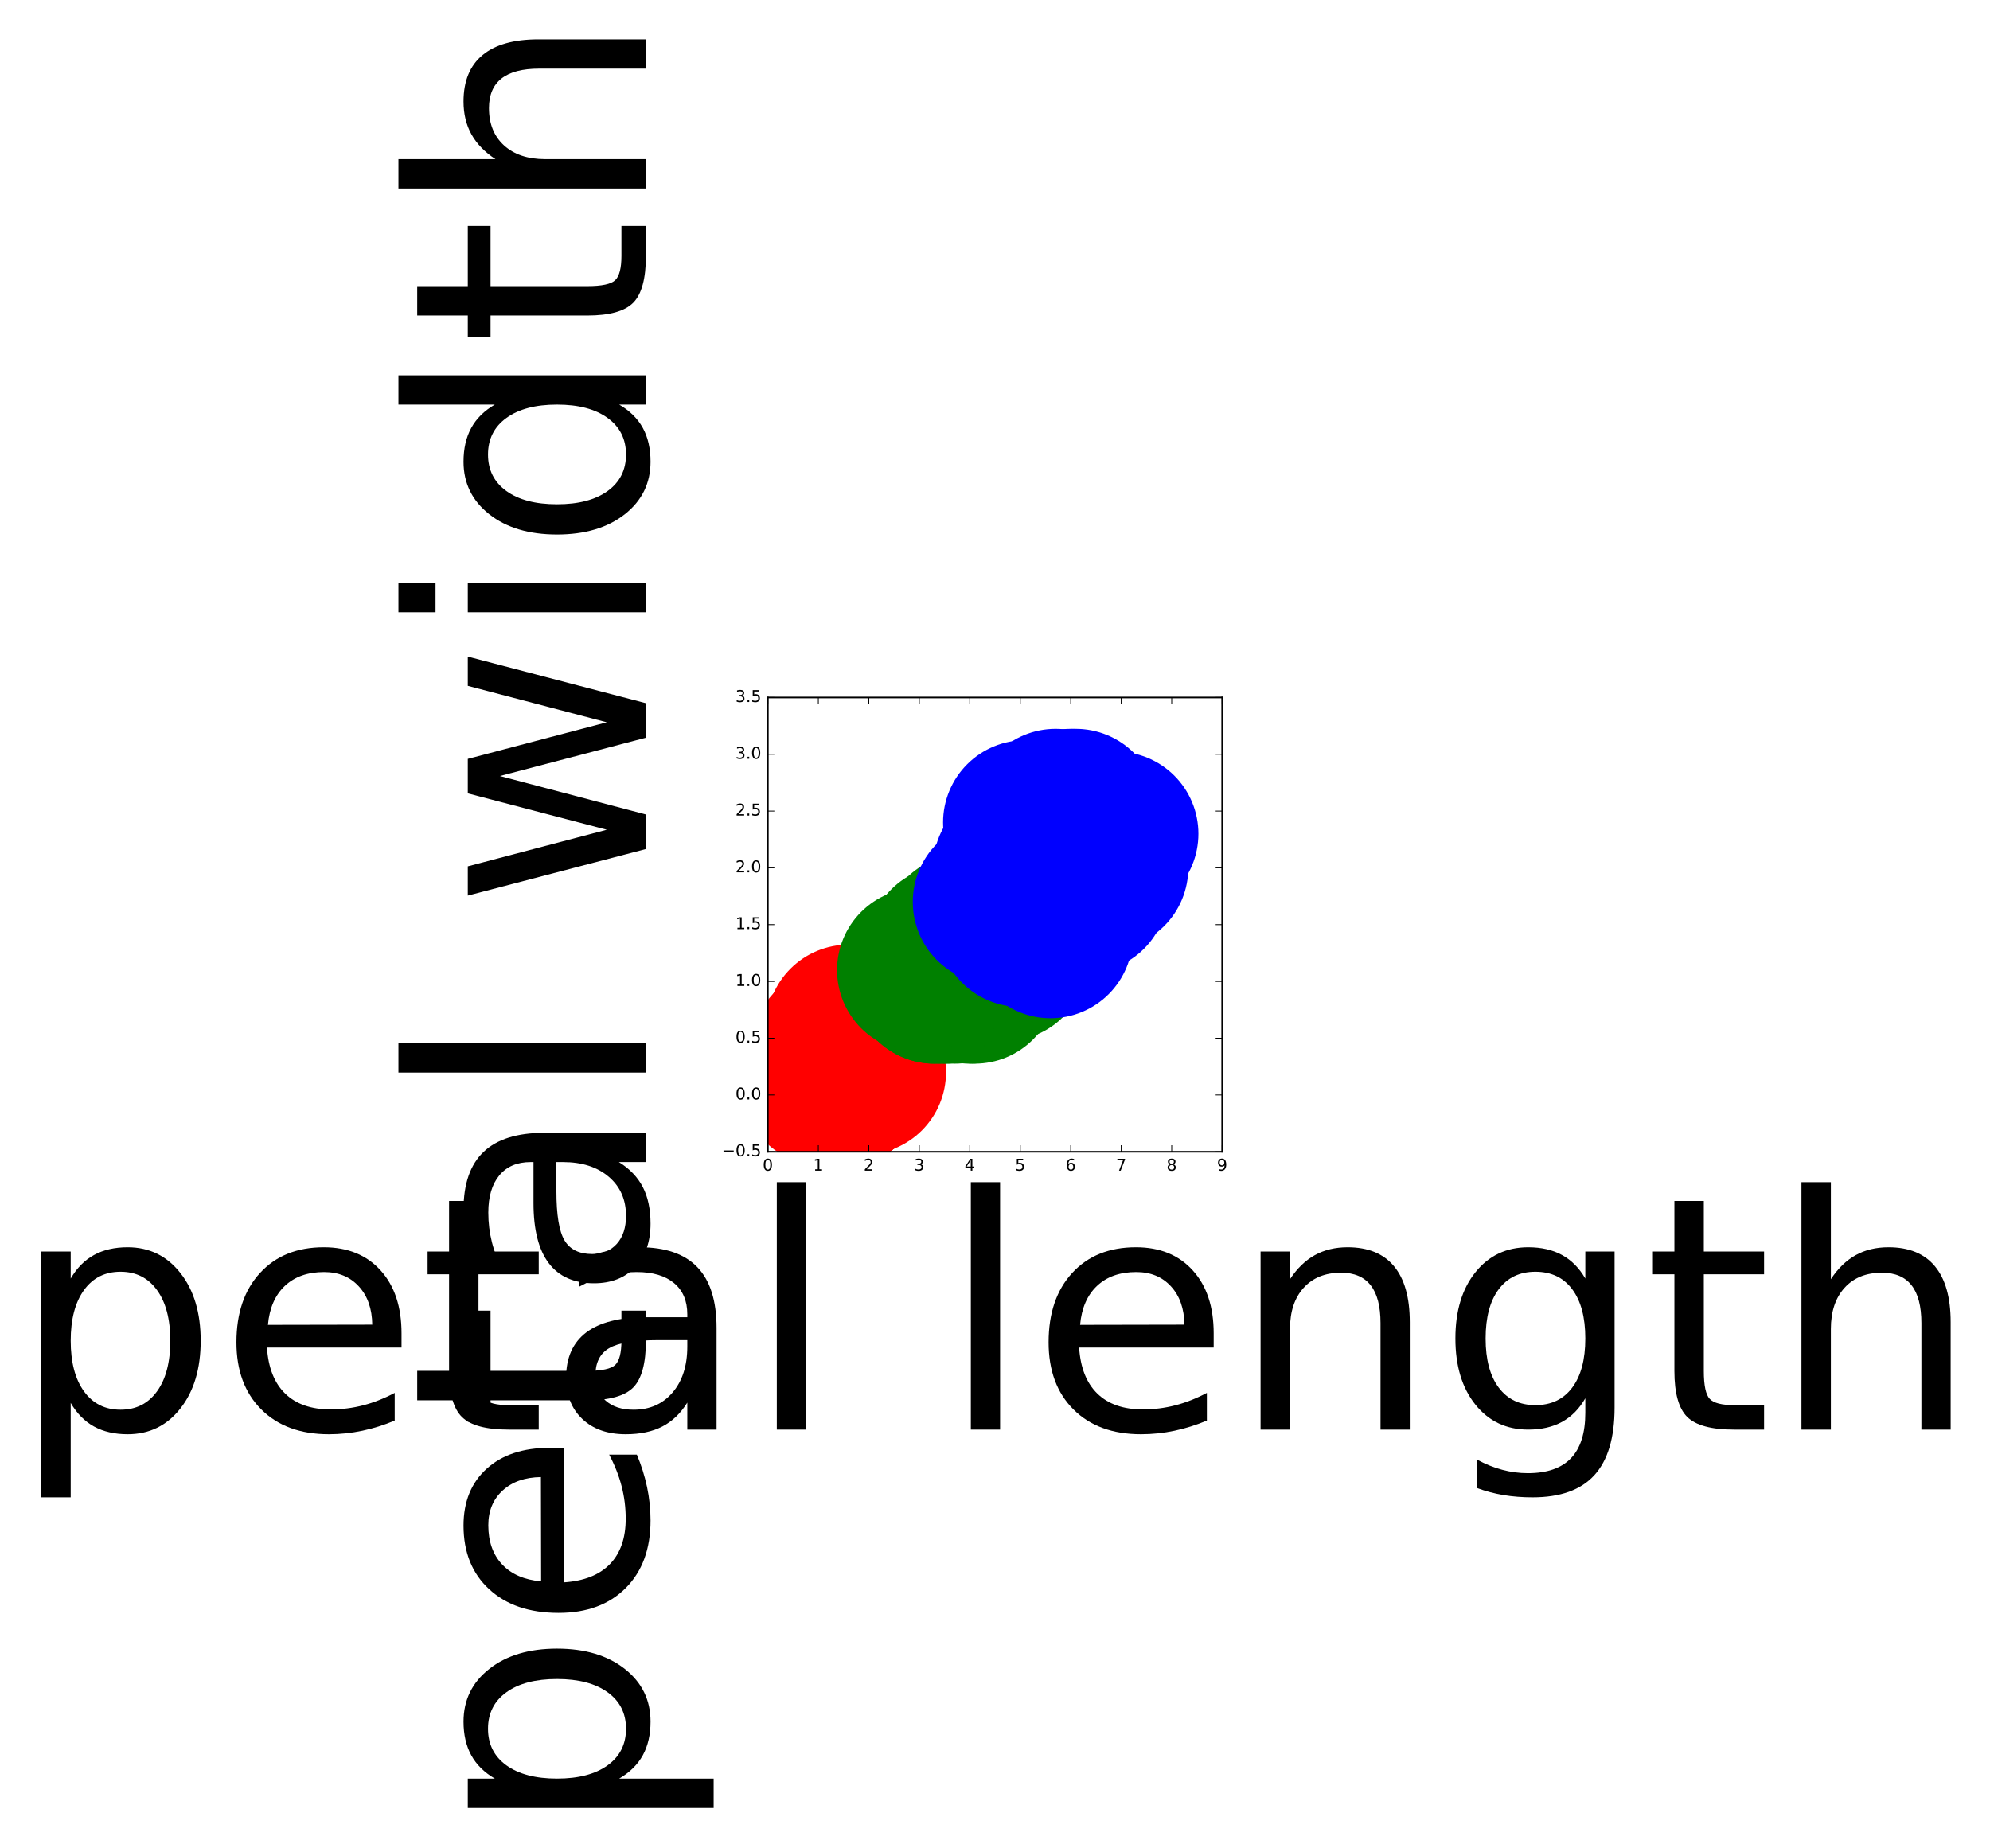 <?xml version="1.0" encoding="utf-8" standalone="no"?>
<!DOCTYPE svg PUBLIC "-//W3C//DTD SVG 1.1//EN"
  "http://www.w3.org/Graphics/SVG/1.1/DTD/svg11.dtd">
<!-- Created with matplotlib (http://matplotlib.org/) -->
<svg height="1135pt" version="1.1" viewBox="0 0 1222 1135" width="1222pt" xmlns="http://www.w3.org/2000/svg" xmlns:xlink="http://www.w3.org/1999/xlink">
 <defs>
  <style type="text/css">
*{stroke-linecap:butt;stroke-linejoin:round;stroke-miterlimit:100000;}
  </style>
 </defs>
 <g id="figure_1">
  <g id="patch_1">
   <path d="M -0 1135.775 
L 1222.025 1135.775 
L 1222.025 0 
L -0 0 
z
" style="fill:#ffffff;"/>
  </g>
  <g id="axes_1">
   <g id="patch_2">
    <path d="M 471.512 707.388 
L 750.513 707.388 
L 750.513 428.387 
L 471.512 428.387 
z
" style="fill:#ffffff;"/>
   </g>
   <g id="PathCollection_1">
    <defs>
     <path d="M 0 50 
C 13.26 50 25.979 44.732 35.355 35.355 
C 44.732 25.979 50 13.26 50 0 
C 50 -13.26 44.732 -25.979 35.355 -35.355 
C 25.979 -44.732 13.26 -50 0 -50 
C -13.26 -50 -25.979 -44.732 -35.355 -35.355 
C -44.732 -25.979 -50 -13.26 -50 0 
C -50 13.26 -44.732 25.979 -35.355 35.355 
C -25.979 44.732 -13.26 50 0 50 
z
" id="m8d2351dc3a" style="stroke:#ff0000;"/>
    </defs>
    <g clip-path="url(#p3c34c67597)">
     <use style="fill:#ff0000;stroke:#ff0000;" x="514.913" xlink:href="#m8d2351dc3a" y="658.562"/>
     <use style="fill:#ff0000;stroke:#ff0000;" x="514.913" xlink:href="#m8d2351dc3a" y="658.562"/>
     <use style="fill:#ff0000;stroke:#ff0000;" x="511.812" xlink:href="#m8d2351dc3a" y="658.562"/>
     <use style="fill:#ff0000;stroke:#ff0000;" x="518.013" xlink:href="#m8d2351dc3a" y="658.562"/>
     <use style="fill:#ff0000;stroke:#ff0000;" x="514.913" xlink:href="#m8d2351dc3a" y="658.562"/>
     <use style="fill:#ff0000;stroke:#ff0000;" x="524.212" xlink:href="#m8d2351dc3a" y="644.612"/>
     <use style="fill:#ff0000;stroke:#ff0000;" x="514.913" xlink:href="#m8d2351dc3a" y="651.587"/>
     <use style="fill:#ff0000;stroke:#ff0000;" x="518.013" xlink:href="#m8d2351dc3a" y="658.562"/>
     <use style="fill:#ff0000;stroke:#ff0000;" x="514.913" xlink:href="#m8d2351dc3a" y="658.562"/>
     <use style="fill:#ff0000;stroke:#ff0000;" x="518.013" xlink:href="#m8d2351dc3a" y="665.537"/>
     <use style="fill:#ff0000;stroke:#ff0000;" x="518.013" xlink:href="#m8d2351dc3a" y="658.562"/>
     <use style="fill:#ff0000;stroke:#ff0000;" x="521.112" xlink:href="#m8d2351dc3a" y="658.562"/>
     <use style="fill:#ff0000;stroke:#ff0000;" x="514.913" xlink:href="#m8d2351dc3a" y="665.537"/>
     <use style="fill:#ff0000;stroke:#ff0000;" x="505.613" xlink:href="#m8d2351dc3a" y="665.537"/>
     <use style="fill:#ff0000;stroke:#ff0000;" x="508.712" xlink:href="#m8d2351dc3a" y="658.562"/>
     <use style="fill:#ff0000;stroke:#ff0000;" x="518.013" xlink:href="#m8d2351dc3a" y="644.612"/>
     <use style="fill:#ff0000;stroke:#ff0000;" x="511.812" xlink:href="#m8d2351dc3a" y="644.612"/>
     <use style="fill:#ff0000;stroke:#ff0000;" x="514.913" xlink:href="#m8d2351dc3a" y="651.587"/>
     <use style="fill:#ff0000;stroke:#ff0000;" x="524.212" xlink:href="#m8d2351dc3a" y="651.587"/>
     <use style="fill:#ff0000;stroke:#ff0000;" x="518.013" xlink:href="#m8d2351dc3a" y="651.587"/>
     <use style="fill:#ff0000;stroke:#ff0000;" x="524.212" xlink:href="#m8d2351dc3a" y="658.562"/>
     <use style="fill:#ff0000;stroke:#ff0000;" x="518.013" xlink:href="#m8d2351dc3a" y="644.612"/>
     <use style="fill:#ff0000;stroke:#ff0000;" x="502.512" xlink:href="#m8d2351dc3a" y="658.562"/>
     <use style="fill:#ff0000;stroke:#ff0000;" x="524.212" xlink:href="#m8d2351dc3a" y="637.637"/>
     <use style="fill:#ff0000;stroke:#ff0000;" x="530.413" xlink:href="#m8d2351dc3a" y="658.562"/>
     <use style="fill:#ff0000;stroke:#ff0000;" x="521.112" xlink:href="#m8d2351dc3a" y="658.562"/>
     <use style="fill:#ff0000;stroke:#ff0000;" x="521.112" xlink:href="#m8d2351dc3a" y="644.612"/>
     <use style="fill:#ff0000;stroke:#ff0000;" x="518.013" xlink:href="#m8d2351dc3a" y="658.562"/>
     <use style="fill:#ff0000;stroke:#ff0000;" x="514.913" xlink:href="#m8d2351dc3a" y="658.562"/>
     <use style="fill:#ff0000;stroke:#ff0000;" x="521.112" xlink:href="#m8d2351dc3a" y="658.562"/>
     <use style="fill:#ff0000;stroke:#ff0000;" x="521.112" xlink:href="#m8d2351dc3a" y="658.562"/>
     <use style="fill:#ff0000;stroke:#ff0000;" x="518.013" xlink:href="#m8d2351dc3a" y="644.612"/>
     <use style="fill:#ff0000;stroke:#ff0000;" x="518.013" xlink:href="#m8d2351dc3a" y="665.537"/>
     <use style="fill:#ff0000;stroke:#ff0000;" x="514.913" xlink:href="#m8d2351dc3a" y="658.562"/>
     <use style="fill:#ff0000;stroke:#ff0000;" x="518.013" xlink:href="#m8d2351dc3a" y="665.537"/>
     <use style="fill:#ff0000;stroke:#ff0000;" x="508.712" xlink:href="#m8d2351dc3a" y="658.562"/>
     <use style="fill:#ff0000;stroke:#ff0000;" x="511.812" xlink:href="#m8d2351dc3a" y="658.562"/>
     <use style="fill:#ff0000;stroke:#ff0000;" x="518.013" xlink:href="#m8d2351dc3a" y="665.537"/>
     <use style="fill:#ff0000;stroke:#ff0000;" x="511.812" xlink:href="#m8d2351dc3a" y="658.562"/>
     <use style="fill:#ff0000;stroke:#ff0000;" x="518.013" xlink:href="#m8d2351dc3a" y="658.562"/>
     <use style="fill:#ff0000;stroke:#ff0000;" x="511.812" xlink:href="#m8d2351dc3a" y="651.587"/>
     <use style="fill:#ff0000;stroke:#ff0000;" x="511.812" xlink:href="#m8d2351dc3a" y="651.587"/>
     <use style="fill:#ff0000;stroke:#ff0000;" x="511.812" xlink:href="#m8d2351dc3a" y="658.562"/>
     <use style="fill:#ff0000;stroke:#ff0000;" x="521.112" xlink:href="#m8d2351dc3a" y="630.662"/>
     <use style="fill:#ff0000;stroke:#ff0000;" x="530.413" xlink:href="#m8d2351dc3a" y="644.612"/>
     <use style="fill:#ff0000;stroke:#ff0000;" x="514.913" xlink:href="#m8d2351dc3a" y="651.587"/>
     <use style="fill:#ff0000;stroke:#ff0000;" x="521.112" xlink:href="#m8d2351dc3a" y="658.562"/>
     <use style="fill:#ff0000;stroke:#ff0000;" x="514.913" xlink:href="#m8d2351dc3a" y="658.562"/>
     <use style="fill:#ff0000;stroke:#ff0000;" x="518.013" xlink:href="#m8d2351dc3a" y="658.562"/>
     <use style="fill:#ff0000;stroke:#ff0000;" x="514.913" xlink:href="#m8d2351dc3a" y="658.562"/>
    </g>
   </g>
   <g id="PathCollection_2">
    <defs>
     <path d="M 0 50 
C 13.26 50 25.979 44.732 35.355 35.355 
C 44.732 25.979 50 13.26 50 0 
C 50 -13.26 44.732 -25.979 35.355 -35.355 
C 25.979 -44.732 13.26 -50 0 -50 
C -13.26 -50 -25.979 -44.732 -35.355 -35.355 
C -44.732 -25.979 -50 -13.26 -50 0 
C -50 13.26 -44.732 25.979 -35.355 35.355 
C -25.979 44.732 -13.26 50 0 50 
z
" id="m60febca991" style="stroke:#008000;"/>
    </defs>
    <g clip-path="url(#p3c34c67597)">
     <use style="fill:#008000;stroke:#008000;" x="617.212" xlink:href="#m60febca991" y="574.862"/>
     <use style="fill:#008000;stroke:#008000;" x="611.013" xlink:href="#m60febca991" y="567.887"/>
     <use style="fill:#008000;stroke:#008000;" x="623.413" xlink:href="#m60febca991" y="567.887"/>
     <use style="fill:#008000;stroke:#008000;" x="595.513" xlink:href="#m60febca991" y="581.837"/>
     <use style="fill:#008000;stroke:#008000;" x="614.112" xlink:href="#m60febca991" y="567.887"/>
     <use style="fill:#008000;stroke:#008000;" x="611.013" xlink:href="#m60febca991" y="581.837"/>
     <use style="fill:#008000;stroke:#008000;" x="617.212" xlink:href="#m60febca991" y="560.912"/>
     <use style="fill:#008000;stroke:#008000;" x="573.812" xlink:href="#m60febca991" y="602.762"/>
     <use style="fill:#008000;stroke:#008000;" x="614.112" xlink:href="#m60febca991" y="581.837"/>
     <use style="fill:#008000;stroke:#008000;" x="592.413" xlink:href="#m60febca991" y="574.862"/>
     <use style="fill:#008000;stroke:#008000;" x="580.013" xlink:href="#m60febca991" y="602.762"/>
     <use style="fill:#008000;stroke:#008000;" x="601.712" xlink:href="#m60febca991" y="567.887"/>
     <use style="fill:#008000;stroke:#008000;" x="595.513" xlink:href="#m60febca991" y="602.762"/>
     <use style="fill:#008000;stroke:#008000;" x="617.212" xlink:href="#m60febca991" y="574.862"/>
     <use style="fill:#008000;stroke:#008000;" x="583.112" xlink:href="#m60febca991" y="581.837"/>
     <use style="fill:#008000;stroke:#008000;" x="607.913" xlink:href="#m60febca991" y="574.862"/>
     <use style="fill:#008000;stroke:#008000;" x="611.013" xlink:href="#m60febca991" y="567.887"/>
     <use style="fill:#008000;stroke:#008000;" x="598.612" xlink:href="#m60febca991" y="602.762"/>
     <use style="fill:#008000;stroke:#008000;" x="611.013" xlink:href="#m60febca991" y="567.887"/>
     <use style="fill:#008000;stroke:#008000;" x="592.413" xlink:href="#m60febca991" y="595.787"/>
     <use style="fill:#008000;stroke:#008000;" x="620.312" xlink:href="#m60febca991" y="546.962"/>
     <use style="fill:#008000;stroke:#008000;" x="595.513" xlink:href="#m60febca991" y="581.837"/>
     <use style="fill:#008000;stroke:#008000;" x="623.413" xlink:href="#m60febca991" y="567.887"/>
     <use style="fill:#008000;stroke:#008000;" x="617.212" xlink:href="#m60febca991" y="588.812"/>
     <use style="fill:#008000;stroke:#008000;" x="604.812" xlink:href="#m60febca991" y="581.837"/>
     <use style="fill:#008000;stroke:#008000;" x="607.913" xlink:href="#m60febca991" y="574.862"/>
     <use style="fill:#008000;stroke:#008000;" x="620.312" xlink:href="#m60febca991" y="574.862"/>
     <use style="fill:#008000;stroke:#008000;" x="626.513" xlink:href="#m60febca991" y="553.937"/>
     <use style="fill:#008000;stroke:#008000;" x="611.013" xlink:href="#m60febca991" y="567.887"/>
     <use style="fill:#008000;stroke:#008000;" x="580.013" xlink:href="#m60febca991" y="602.762"/>
     <use style="fill:#008000;stroke:#008000;" x="589.312" xlink:href="#m60febca991" y="595.787"/>
     <use style="fill:#008000;stroke:#008000;" x="586.212" xlink:href="#m60febca991" y="602.762"/>
     <use style="fill:#008000;stroke:#008000;" x="592.413" xlink:href="#m60febca991" y="588.812"/>
     <use style="fill:#008000;stroke:#008000;" x="629.612" xlink:href="#m60febca991" y="560.912"/>
     <use style="fill:#008000;stroke:#008000;" x="611.013" xlink:href="#m60febca991" y="567.887"/>
     <use style="fill:#008000;stroke:#008000;" x="611.013" xlink:href="#m60febca991" y="560.912"/>
     <use style="fill:#008000;stroke:#008000;" x="617.212" xlink:href="#m60febca991" y="567.887"/>
     <use style="fill:#008000;stroke:#008000;" x="607.913" xlink:href="#m60febca991" y="581.837"/>
     <use style="fill:#008000;stroke:#008000;" x="598.612" xlink:href="#m60febca991" y="581.837"/>
     <use style="fill:#008000;stroke:#008000;" x="595.513" xlink:href="#m60febca991" y="581.837"/>
     <use style="fill:#008000;stroke:#008000;" x="607.913" xlink:href="#m60febca991" y="588.812"/>
     <use style="fill:#008000;stroke:#008000;" x="614.112" xlink:href="#m60febca991" y="574.862"/>
     <use style="fill:#008000;stroke:#008000;" x="595.513" xlink:href="#m60febca991" y="588.812"/>
     <use style="fill:#008000;stroke:#008000;" x="573.812" xlink:href="#m60febca991" y="602.762"/>
     <use style="fill:#008000;stroke:#008000;" x="601.712" xlink:href="#m60febca991" y="581.837"/>
     <use style="fill:#008000;stroke:#008000;" x="601.712" xlink:href="#m60febca991" y="588.812"/>
     <use style="fill:#008000;stroke:#008000;" x="601.712" xlink:href="#m60febca991" y="581.837"/>
     <use style="fill:#008000;stroke:#008000;" x="604.812" xlink:href="#m60febca991" y="581.837"/>
     <use style="fill:#008000;stroke:#008000;" x="564.513" xlink:href="#m60febca991" y="595.787"/>
     <use style="fill:#008000;stroke:#008000;" x="598.612" xlink:href="#m60febca991" y="581.837"/>
    </g>
   </g>
   <g id="PathCollection_3">
    <defs>
     <path d="M 0 50 
C 13.26 50 25.979 44.732 35.355 35.355 
C 44.732 25.979 50 13.26 50 0 
C 50 -13.26 44.732 -25.979 35.355 -35.355 
C 25.979 -44.732 13.26 -50 0 -50 
C -13.26 -50 -25.979 -44.732 -35.355 -35.355 
C -44.732 -25.979 -50 -13.26 -50 0 
C -50 13.26 -44.732 25.979 -35.355 35.355 
C -25.979 44.732 -13.26 50 0 50 
z
" id="m51d77142cf" style="stroke:#0000ff;"/>
    </defs>
    <g clip-path="url(#p3c34c67597)">
     <use style="fill:#0000ff;stroke:#0000ff;" x="657.513" xlink:href="#m51d77142cf" y="498.137"/>
     <use style="fill:#0000ff;stroke:#0000ff;" x="629.612" xlink:href="#m51d77142cf" y="539.987"/>
     <use style="fill:#0000ff;stroke:#0000ff;" x="654.413" xlink:href="#m51d77142cf" y="526.037"/>
     <use style="fill:#0000ff;stroke:#0000ff;" x="645.112" xlink:href="#m51d77142cf" y="546.962"/>
     <use style="fill:#0000ff;stroke:#0000ff;" x="651.312" xlink:href="#m51d77142cf" y="519.062"/>
     <use style="fill:#0000ff;stroke:#0000ff;" x="676.112" xlink:href="#m51d77142cf" y="526.037"/>
     <use style="fill:#0000ff;stroke:#0000ff;" x="611.013" xlink:href="#m51d77142cf" y="553.937"/>
     <use style="fill:#0000ff;stroke:#0000ff;" x="666.812" xlink:href="#m51d77142cf" y="546.962"/>
     <use style="fill:#0000ff;stroke:#0000ff;" x="651.312" xlink:href="#m51d77142cf" y="546.962"/>
     <use style="fill:#0000ff;stroke:#0000ff;" x="660.612" xlink:href="#m51d77142cf" y="498.137"/>
     <use style="fill:#0000ff;stroke:#0000ff;" x="629.612" xlink:href="#m51d77142cf" y="533.012"/>
     <use style="fill:#0000ff;stroke:#0000ff;" x="635.812" xlink:href="#m51d77142cf" y="539.987"/>
     <use style="fill:#0000ff;stroke:#0000ff;" x="642.013" xlink:href="#m51d77142cf" y="526.037"/>
     <use style="fill:#0000ff;stroke:#0000ff;" x="626.513" xlink:href="#m51d77142cf" y="533.012"/>
     <use style="fill:#0000ff;stroke:#0000ff;" x="629.612" xlink:href="#m51d77142cf" y="505.112"/>
     <use style="fill:#0000ff;stroke:#0000ff;" x="635.812" xlink:href="#m51d77142cf" y="512.087"/>
     <use style="fill:#0000ff;stroke:#0000ff;" x="642.013" xlink:href="#m51d77142cf" y="546.962"/>
     <use style="fill:#0000ff;stroke:#0000ff;" x="679.212" xlink:href="#m51d77142cf" y="519.062"/>
     <use style="fill:#0000ff;stroke:#0000ff;" x="685.413" xlink:href="#m51d77142cf" y="512.087"/>
     <use style="fill:#0000ff;stroke:#0000ff;" x="626.513" xlink:href="#m51d77142cf" y="567.887"/>
     <use style="fill:#0000ff;stroke:#0000ff;" x="648.212" xlink:href="#m51d77142cf" y="512.087"/>
     <use style="fill:#0000ff;stroke:#0000ff;" x="623.413" xlink:href="#m51d77142cf" y="533.012"/>
     <use style="fill:#0000ff;stroke:#0000ff;" x="679.212" xlink:href="#m51d77142cf" y="533.012"/>
     <use style="fill:#0000ff;stroke:#0000ff;" x="623.413" xlink:href="#m51d77142cf" y="546.962"/>
     <use style="fill:#0000ff;stroke:#0000ff;" x="648.212" xlink:href="#m51d77142cf" y="526.037"/>
     <use style="fill:#0000ff;stroke:#0000ff;" x="657.513" xlink:href="#m51d77142cf" y="546.962"/>
     <use style="fill:#0000ff;stroke:#0000ff;" x="620.312" xlink:href="#m51d77142cf" y="546.962"/>
     <use style="fill:#0000ff;stroke:#0000ff;" x="623.413" xlink:href="#m51d77142cf" y="546.962"/>
     <use style="fill:#0000ff;stroke:#0000ff;" x="645.112" xlink:href="#m51d77142cf" y="526.037"/>
     <use style="fill:#0000ff;stroke:#0000ff;" x="651.312" xlink:href="#m51d77142cf" y="560.912"/>
     <use style="fill:#0000ff;stroke:#0000ff;" x="660.612" xlink:href="#m51d77142cf" y="539.987"/>
     <use style="fill:#0000ff;stroke:#0000ff;" x="669.913" xlink:href="#m51d77142cf" y="533.012"/>
     <use style="fill:#0000ff;stroke:#0000ff;" x="645.112" xlink:href="#m51d77142cf" y="519.062"/>
     <use style="fill:#0000ff;stroke:#0000ff;" x="629.612" xlink:href="#m51d77142cf" y="567.887"/>
     <use style="fill:#0000ff;stroke:#0000ff;" x="645.112" xlink:href="#m51d77142cf" y="574.862"/>
     <use style="fill:#0000ff;stroke:#0000ff;" x="660.612" xlink:href="#m51d77142cf" y="512.087"/>
     <use style="fill:#0000ff;stroke:#0000ff;" x="645.112" xlink:href="#m51d77142cf" y="505.112"/>
     <use style="fill:#0000ff;stroke:#0000ff;" x="642.013" xlink:href="#m51d77142cf" y="546.962"/>
     <use style="fill:#0000ff;stroke:#0000ff;" x="620.312" xlink:href="#m51d77142cf" y="546.962"/>
     <use style="fill:#0000ff;stroke:#0000ff;" x="638.913" xlink:href="#m51d77142cf" y="526.037"/>
     <use style="fill:#0000ff;stroke:#0000ff;" x="645.112" xlink:href="#m51d77142cf" y="505.112"/>
     <use style="fill:#0000ff;stroke:#0000ff;" x="629.612" xlink:href="#m51d77142cf" y="512.087"/>
     <use style="fill:#0000ff;stroke:#0000ff;" x="629.612" xlink:href="#m51d77142cf" y="539.987"/>
     <use style="fill:#0000ff;stroke:#0000ff;" x="654.413" xlink:href="#m51d77142cf" y="512.087"/>
     <use style="fill:#0000ff;stroke:#0000ff;" x="648.212" xlink:href="#m51d77142cf" y="498.137"/>
     <use style="fill:#0000ff;stroke:#0000ff;" x="632.712" xlink:href="#m51d77142cf" y="512.087"/>
     <use style="fill:#0000ff;stroke:#0000ff;" x="626.513" xlink:href="#m51d77142cf" y="539.987"/>
     <use style="fill:#0000ff;stroke:#0000ff;" x="632.712" xlink:href="#m51d77142cf" y="533.012"/>
     <use style="fill:#0000ff;stroke:#0000ff;" x="638.913" xlink:href="#m51d77142cf" y="512.087"/>
     <use style="fill:#0000ff;stroke:#0000ff;" x="629.612" xlink:href="#m51d77142cf" y="546.962"/>
    </g>
   </g>
   <g id="patch_3">
    <path d="M 471.512 707.388 
L 750.513 707.388 
" style="fill:none;stroke:#000000;stroke-linecap:square;stroke-linejoin:miter;"/>
   </g>
   <g id="patch_4">
    <path d="M 471.512 428.387 
L 750.513 428.387 
" style="fill:none;stroke:#000000;stroke-linecap:square;stroke-linejoin:miter;"/>
   </g>
   <g id="patch_5">
    <path d="M 750.513 707.388 
L 750.513 428.387 
" style="fill:none;stroke:#000000;stroke-linecap:square;stroke-linejoin:miter;"/>
   </g>
   <g id="patch_6">
    <path d="M 471.512 707.388 
L 471.512 428.387 
" style="fill:none;stroke:#000000;stroke-linecap:square;stroke-linejoin:miter;"/>
   </g>
   <g id="matplotlib.axis_1">
    <g id="xtick_1">
     <g id="line2d_1">
      <defs>
       <path d="M 0 0 
L 0 -4 
" id="m3db49c7569" style="stroke:#000000;stroke-width:0.5;"/>
      </defs>
      <g>
       <use style="stroke:#000000;stroke-width:0.5;" x="471.512" xlink:href="#m3db49c7569" y="707.387"/>
      </g>
     </g>
     <g id="line2d_2">
      <defs>
       <path d="M 0 0 
L 0 4 
" id="m08566097fa" style="stroke:#000000;stroke-width:0.5;"/>
      </defs>
      <g>
       <use style="stroke:#000000;stroke-width:0.5;" x="471.512" xlink:href="#m08566097fa" y="428.387"/>
      </g>
     </g>
     <g id="text_1">
      <!-- 0 -->
      <defs>
       <path d="M 31.781 66.406 
Q 24.172 66.406 20.328 58.906 
Q 16.5 51.422 16.5 36.375 
Q 16.5 21.391 20.328 13.891 
Q 24.172 6.391 31.781 6.391 
Q 39.453 6.391 43.281 13.891 
Q 47.125 21.391 47.125 36.375 
Q 47.125 51.422 43.281 58.906 
Q 39.453 66.406 31.781 66.406 
M 31.781 74.219 
Q 44.047 74.219 50.516 64.516 
Q 56.984 54.828 56.984 36.375 
Q 56.984 17.969 50.516 8.266 
Q 44.047 -1.422 31.781 -1.422 
Q 19.531 -1.422 13.062 8.266 
Q 6.594 17.969 6.594 36.375 
Q 6.594 54.828 13.062 64.516 
Q 19.531 74.219 31.781 74.219 
" id="BitstreamVeraSans-Roman-30"/>
      </defs>
      <g transform="translate(468.331 718.986)scale(0.1 -0.1)">
       <use xlink:href="#BitstreamVeraSans-Roman-30"/>
      </g>
     </g>
    </g>
    <g id="xtick_2">
     <g id="line2d_3">
      <g>
       <use style="stroke:#000000;stroke-width:0.5;" x="502.512" xlink:href="#m3db49c7569" y="707.387"/>
      </g>
     </g>
     <g id="line2d_4">
      <g>
       <use style="stroke:#000000;stroke-width:0.5;" x="502.512" xlink:href="#m08566097fa" y="428.387"/>
      </g>
     </g>
     <g id="text_2">
      <!-- 1 -->
      <defs>
       <path d="M 12.406 8.297 
L 28.516 8.297 
L 28.516 63.922 
L 10.984 60.406 
L 10.984 69.391 
L 28.422 72.906 
L 38.281 72.906 
L 38.281 8.297 
L 54.391 8.297 
L 54.391 0 
L 12.406 0 
z
" id="BitstreamVeraSans-Roman-31"/>
      </defs>
      <g transform="translate(499.331 718.986)scale(0.1 -0.1)">
       <use xlink:href="#BitstreamVeraSans-Roman-31"/>
      </g>
     </g>
    </g>
    <g id="xtick_3">
     <g id="line2d_5">
      <g>
       <use style="stroke:#000000;stroke-width:0.5;" x="533.513" xlink:href="#m3db49c7569" y="707.387"/>
      </g>
     </g>
     <g id="line2d_6">
      <g>
       <use style="stroke:#000000;stroke-width:0.5;" x="533.513" xlink:href="#m08566097fa" y="428.387"/>
      </g>
     </g>
     <g id="text_3">
      <!-- 2 -->
      <defs>
       <path d="M 19.188 8.297 
L 53.609 8.297 
L 53.609 0 
L 7.328 0 
L 7.328 8.297 
Q 12.938 14.109 22.625 23.891 
Q 32.328 33.688 34.812 36.531 
Q 39.547 41.844 41.422 45.531 
Q 43.312 49.219 43.312 52.781 
Q 43.312 58.594 39.234 62.25 
Q 35.156 65.922 28.609 65.922 
Q 23.969 65.922 18.812 64.312 
Q 13.672 62.703 7.812 59.422 
L 7.812 69.391 
Q 13.766 71.781 18.938 73 
Q 24.125 74.219 28.422 74.219 
Q 39.75 74.219 46.484 68.547 
Q 53.219 62.891 53.219 53.422 
Q 53.219 48.922 51.531 44.891 
Q 49.859 40.875 45.406 35.406 
Q 44.188 33.984 37.641 27.219 
Q 31.109 20.453 19.188 8.297 
" id="BitstreamVeraSans-Roman-32"/>
      </defs>
      <g transform="translate(530.331 718.986)scale(0.1 -0.1)">
       <use xlink:href="#BitstreamVeraSans-Roman-32"/>
      </g>
     </g>
    </g>
    <g id="xtick_4">
     <g id="line2d_7">
      <g>
       <use style="stroke:#000000;stroke-width:0.5;" x="564.513" xlink:href="#m3db49c7569" y="707.387"/>
      </g>
     </g>
     <g id="line2d_8">
      <g>
       <use style="stroke:#000000;stroke-width:0.5;" x="564.513" xlink:href="#m08566097fa" y="428.387"/>
      </g>
     </g>
     <g id="text_4">
      <!-- 3 -->
      <defs>
       <path d="M 40.578 39.312 
Q 47.656 37.797 51.625 33 
Q 55.609 28.219 55.609 21.188 
Q 55.609 10.406 48.188 4.484 
Q 40.766 -1.422 27.094 -1.422 
Q 22.516 -1.422 17.656 -0.516 
Q 12.797 0.391 7.625 2.203 
L 7.625 11.719 
Q 11.719 9.328 16.594 8.109 
Q 21.484 6.891 26.812 6.891 
Q 36.078 6.891 40.938 10.547 
Q 45.797 14.203 45.797 21.188 
Q 45.797 27.641 41.281 31.266 
Q 36.766 34.906 28.719 34.906 
L 20.219 34.906 
L 20.219 43.016 
L 29.109 43.016 
Q 36.375 43.016 40.234 45.922 
Q 44.094 48.828 44.094 54.297 
Q 44.094 59.906 40.109 62.906 
Q 36.141 65.922 28.719 65.922 
Q 24.656 65.922 20.016 65.031 
Q 15.375 64.156 9.812 62.312 
L 9.812 71.094 
Q 15.438 72.656 20.344 73.438 
Q 25.25 74.219 29.594 74.219 
Q 40.828 74.219 47.359 69.109 
Q 53.906 64.016 53.906 55.328 
Q 53.906 49.266 50.438 45.094 
Q 46.969 40.922 40.578 39.312 
" id="BitstreamVeraSans-Roman-33"/>
      </defs>
      <g transform="translate(561.331 718.986)scale(0.1 -0.1)">
       <use xlink:href="#BitstreamVeraSans-Roman-33"/>
      </g>
     </g>
    </g>
    <g id="xtick_5">
     <g id="line2d_9">
      <g>
       <use style="stroke:#000000;stroke-width:0.5;" x="595.513" xlink:href="#m3db49c7569" y="707.387"/>
      </g>
     </g>
     <g id="line2d_10">
      <g>
       <use style="stroke:#000000;stroke-width:0.5;" x="595.513" xlink:href="#m08566097fa" y="428.387"/>
      </g>
     </g>
     <g id="text_5">
      <!-- 4 -->
      <defs>
       <path d="M 37.797 64.312 
L 12.891 25.391 
L 37.797 25.391 
z
M 35.203 72.906 
L 47.609 72.906 
L 47.609 25.391 
L 58.016 25.391 
L 58.016 17.188 
L 47.609 17.188 
L 47.609 0 
L 37.797 0 
L 37.797 17.188 
L 4.891 17.188 
L 4.891 26.703 
z
" id="BitstreamVeraSans-Roman-34"/>
      </defs>
      <g transform="translate(592.331 718.986)scale(0.1 -0.1)">
       <use xlink:href="#BitstreamVeraSans-Roman-34"/>
      </g>
     </g>
    </g>
    <g id="xtick_6">
     <g id="line2d_11">
      <g>
       <use style="stroke:#000000;stroke-width:0.5;" x="626.513" xlink:href="#m3db49c7569" y="707.387"/>
      </g>
     </g>
     <g id="line2d_12">
      <g>
       <use style="stroke:#000000;stroke-width:0.5;" x="626.513" xlink:href="#m08566097fa" y="428.387"/>
      </g>
     </g>
     <g id="text_6">
      <!-- 5 -->
      <defs>
       <path d="M 10.797 72.906 
L 49.516 72.906 
L 49.516 64.594 
L 19.828 64.594 
L 19.828 46.734 
Q 21.969 47.469 24.109 47.828 
Q 26.266 48.188 28.422 48.188 
Q 40.625 48.188 47.75 41.5 
Q 54.891 34.812 54.891 23.391 
Q 54.891 11.625 47.562 5.094 
Q 40.234 -1.422 26.906 -1.422 
Q 22.312 -1.422 17.547 -0.641 
Q 12.797 0.141 7.719 1.703 
L 7.719 11.625 
Q 12.109 9.234 16.797 8.062 
Q 21.484 6.891 26.703 6.891 
Q 35.156 6.891 40.078 11.328 
Q 45.016 15.766 45.016 23.391 
Q 45.016 31 40.078 35.438 
Q 35.156 39.891 26.703 39.891 
Q 22.75 39.891 18.812 39.016 
Q 14.891 38.141 10.797 36.281 
z
" id="BitstreamVeraSans-Roman-35"/>
      </defs>
      <g transform="translate(623.331 718.986)scale(0.1 -0.1)">
       <use xlink:href="#BitstreamVeraSans-Roman-35"/>
      </g>
     </g>
    </g>
    <g id="xtick_7">
     <g id="line2d_13">
      <g>
       <use style="stroke:#000000;stroke-width:0.5;" x="657.513" xlink:href="#m3db49c7569" y="707.387"/>
      </g>
     </g>
     <g id="line2d_14">
      <g>
       <use style="stroke:#000000;stroke-width:0.5;" x="657.513" xlink:href="#m08566097fa" y="428.387"/>
      </g>
     </g>
     <g id="text_7">
      <!-- 6 -->
      <defs>
       <path d="M 33.016 40.375 
Q 26.375 40.375 22.484 35.828 
Q 18.609 31.297 18.609 23.391 
Q 18.609 15.531 22.484 10.953 
Q 26.375 6.391 33.016 6.391 
Q 39.656 6.391 43.531 10.953 
Q 47.406 15.531 47.406 23.391 
Q 47.406 31.297 43.531 35.828 
Q 39.656 40.375 33.016 40.375 
M 52.594 71.297 
L 52.594 62.312 
Q 48.875 64.062 45.094 64.984 
Q 41.312 65.922 37.594 65.922 
Q 27.828 65.922 22.672 59.328 
Q 17.531 52.734 16.797 39.406 
Q 19.672 43.656 24.016 45.922 
Q 28.375 48.188 33.594 48.188 
Q 44.578 48.188 50.953 41.516 
Q 57.328 34.859 57.328 23.391 
Q 57.328 12.156 50.688 5.359 
Q 44.047 -1.422 33.016 -1.422 
Q 20.359 -1.422 13.672 8.266 
Q 6.984 17.969 6.984 36.375 
Q 6.984 53.656 15.188 63.938 
Q 23.391 74.219 37.203 74.219 
Q 40.922 74.219 44.703 73.484 
Q 48.484 72.75 52.594 71.297 
" id="BitstreamVeraSans-Roman-36"/>
      </defs>
      <g transform="translate(654.331 718.986)scale(0.1 -0.1)">
       <use xlink:href="#BitstreamVeraSans-Roman-36"/>
      </g>
     </g>
    </g>
    <g id="xtick_8">
     <g id="line2d_15">
      <g>
       <use style="stroke:#000000;stroke-width:0.5;" x="688.513" xlink:href="#m3db49c7569" y="707.387"/>
      </g>
     </g>
     <g id="line2d_16">
      <g>
       <use style="stroke:#000000;stroke-width:0.5;" x="688.513" xlink:href="#m08566097fa" y="428.387"/>
      </g>
     </g>
     <g id="text_8">
      <!-- 7 -->
      <defs>
       <path d="M 8.203 72.906 
L 55.078 72.906 
L 55.078 68.703 
L 28.609 0 
L 18.312 0 
L 43.219 64.594 
L 8.203 64.594 
z
" id="BitstreamVeraSans-Roman-37"/>
      </defs>
      <g transform="translate(685.331 718.986)scale(0.1 -0.1)">
       <use xlink:href="#BitstreamVeraSans-Roman-37"/>
      </g>
     </g>
    </g>
    <g id="xtick_9">
     <g id="line2d_17">
      <g>
       <use style="stroke:#000000;stroke-width:0.5;" x="719.513" xlink:href="#m3db49c7569" y="707.387"/>
      </g>
     </g>
     <g id="line2d_18">
      <g>
       <use style="stroke:#000000;stroke-width:0.5;" x="719.513" xlink:href="#m08566097fa" y="428.387"/>
      </g>
     </g>
     <g id="text_9">
      <!-- 8 -->
      <defs>
       <path d="M 31.781 34.625 
Q 24.75 34.625 20.719 30.859 
Q 16.703 27.094 16.703 20.516 
Q 16.703 13.922 20.719 10.156 
Q 24.75 6.391 31.781 6.391 
Q 38.812 6.391 42.859 10.172 
Q 46.922 13.969 46.922 20.516 
Q 46.922 27.094 42.891 30.859 
Q 38.875 34.625 31.781 34.625 
M 21.922 38.812 
Q 15.578 40.375 12.031 44.719 
Q 8.5 49.078 8.5 55.328 
Q 8.5 64.062 14.719 69.141 
Q 20.953 74.219 31.781 74.219 
Q 42.672 74.219 48.875 69.141 
Q 55.078 64.062 55.078 55.328 
Q 55.078 49.078 51.531 44.719 
Q 48 40.375 41.703 38.812 
Q 48.828 37.156 52.797 32.312 
Q 56.781 27.484 56.781 20.516 
Q 56.781 9.906 50.312 4.234 
Q 43.844 -1.422 31.781 -1.422 
Q 19.734 -1.422 13.25 4.234 
Q 6.781 9.906 6.781 20.516 
Q 6.781 27.484 10.781 32.312 
Q 14.797 37.156 21.922 38.812 
M 18.312 54.391 
Q 18.312 48.734 21.844 45.562 
Q 25.391 42.391 31.781 42.391 
Q 38.141 42.391 41.719 45.562 
Q 45.312 48.734 45.312 54.391 
Q 45.312 60.062 41.719 63.234 
Q 38.141 66.406 31.781 66.406 
Q 25.391 66.406 21.844 63.234 
Q 18.312 60.062 18.312 54.391 
" id="BitstreamVeraSans-Roman-38"/>
      </defs>
      <g transform="translate(716.331 718.986)scale(0.1 -0.1)">
       <use xlink:href="#BitstreamVeraSans-Roman-38"/>
      </g>
     </g>
    </g>
    <g id="xtick_10">
     <g id="line2d_19">
      <g>
       <use style="stroke:#000000;stroke-width:0.5;" x="750.513" xlink:href="#m3db49c7569" y="707.387"/>
      </g>
     </g>
     <g id="line2d_20">
      <g>
       <use style="stroke:#000000;stroke-width:0.5;" x="750.513" xlink:href="#m08566097fa" y="428.387"/>
      </g>
     </g>
     <g id="text_10">
      <!-- 9 -->
      <defs>
       <path d="M 10.984 1.516 
L 10.984 10.5 
Q 14.703 8.734 18.5 7.812 
Q 22.312 6.891 25.984 6.891 
Q 35.75 6.891 40.891 13.453 
Q 46.047 20.016 46.781 33.406 
Q 43.953 29.203 39.594 26.953 
Q 35.25 24.703 29.984 24.703 
Q 19.047 24.703 12.672 31.312 
Q 6.297 37.938 6.297 49.422 
Q 6.297 60.641 12.938 67.422 
Q 19.578 74.219 30.609 74.219 
Q 43.266 74.219 49.922 64.516 
Q 56.594 54.828 56.594 36.375 
Q 56.594 19.141 48.406 8.859 
Q 40.234 -1.422 26.422 -1.422 
Q 22.703 -1.422 18.891 -0.688 
Q 15.094 0.047 10.984 1.516 
M 30.609 32.422 
Q 37.25 32.422 41.125 36.953 
Q 45.016 41.5 45.016 49.422 
Q 45.016 57.281 41.125 61.844 
Q 37.25 66.406 30.609 66.406 
Q 23.969 66.406 20.094 61.844 
Q 16.219 57.281 16.219 49.422 
Q 16.219 41.5 20.094 36.953 
Q 23.969 32.422 30.609 32.422 
" id="BitstreamVeraSans-Roman-39"/>
      </defs>
      <g transform="translate(747.331 718.986)scale(0.1 -0.1)">
       <use xlink:href="#BitstreamVeraSans-Roman-39"/>
      </g>
     </g>
    </g>
    <g id="text_11">
     <!-- petal length -->
     <defs>
      <path d="M 54.891 33.016 
L 54.891 0 
L 45.906 0 
L 45.906 32.719 
Q 45.906 40.484 42.875 44.328 
Q 39.844 48.188 33.797 48.188 
Q 26.516 48.188 22.312 43.547 
Q 18.109 38.922 18.109 30.906 
L 18.109 0 
L 9.078 0 
L 9.078 75.984 
L 18.109 75.984 
L 18.109 46.188 
Q 21.344 51.125 25.703 53.562 
Q 30.078 56 35.797 56 
Q 45.219 56 50.047 50.172 
Q 54.891 44.344 54.891 33.016 
" id="BitstreamVeraSans-Roman-68"/>
      <path d="M 56.203 29.594 
L 56.203 25.203 
L 14.891 25.203 
Q 15.484 15.922 20.484 11.062 
Q 25.484 6.203 34.422 6.203 
Q 39.594 6.203 44.453 7.469 
Q 49.312 8.734 54.109 11.281 
L 54.109 2.781 
Q 49.266 0.734 44.188 -0.344 
Q 39.109 -1.422 33.891 -1.422 
Q 20.797 -1.422 13.156 6.188 
Q 5.516 13.812 5.516 26.812 
Q 5.516 40.234 12.766 48.109 
Q 20.016 56 32.328 56 
Q 43.359 56 49.781 48.891 
Q 56.203 41.797 56.203 29.594 
M 47.219 32.234 
Q 47.125 39.594 43.094 43.984 
Q 39.062 48.391 32.422 48.391 
Q 24.906 48.391 20.391 44.141 
Q 15.875 39.891 15.188 32.172 
z
" id="BitstreamVeraSans-Roman-65"/>
      <path d="M 54.891 33.016 
L 54.891 0 
L 45.906 0 
L 45.906 32.719 
Q 45.906 40.484 42.875 44.328 
Q 39.844 48.188 33.797 48.188 
Q 26.516 48.188 22.312 43.547 
Q 18.109 38.922 18.109 30.906 
L 18.109 0 
L 9.078 0 
L 9.078 54.688 
L 18.109 54.688 
L 18.109 46.188 
Q 21.344 51.125 25.703 53.562 
Q 30.078 56 35.797 56 
Q 45.219 56 50.047 50.172 
Q 54.891 44.344 54.891 33.016 
" id="BitstreamVeraSans-Roman-6e"/>
      <path id="BitstreamVeraSans-Roman-20"/>
      <path d="M 34.281 27.484 
Q 23.391 27.484 19.188 25 
Q 14.984 22.516 14.984 16.5 
Q 14.984 11.719 18.141 8.906 
Q 21.297 6.109 26.703 6.109 
Q 34.188 6.109 38.703 11.406 
Q 43.219 16.703 43.219 25.484 
L 43.219 27.484 
z
M 52.203 31.203 
L 52.203 0 
L 43.219 0 
L 43.219 8.297 
Q 40.141 3.328 35.547 0.953 
Q 30.953 -1.422 24.312 -1.422 
Q 15.922 -1.422 10.953 3.297 
Q 6 8.016 6 15.922 
Q 6 25.141 12.172 29.828 
Q 18.359 34.516 30.609 34.516 
L 43.219 34.516 
L 43.219 35.406 
Q 43.219 41.609 39.141 45 
Q 35.062 48.391 27.688 48.391 
Q 23 48.391 18.547 47.266 
Q 14.109 46.141 10.016 43.891 
L 10.016 52.203 
Q 14.938 54.109 19.578 55.047 
Q 24.219 56 28.609 56 
Q 40.484 56 46.344 49.844 
Q 52.203 43.703 52.203 31.203 
" id="BitstreamVeraSans-Roman-61"/>
      <path d="M 18.109 8.203 
L 18.109 -20.797 
L 9.078 -20.797 
L 9.078 54.688 
L 18.109 54.688 
L 18.109 46.391 
Q 20.953 51.266 25.266 53.625 
Q 29.594 56 35.594 56 
Q 45.562 56 51.781 48.094 
Q 58.016 40.188 58.016 27.297 
Q 58.016 14.406 51.781 6.484 
Q 45.562 -1.422 35.594 -1.422 
Q 29.594 -1.422 25.266 0.953 
Q 20.953 3.328 18.109 8.203 
M 48.688 27.297 
Q 48.688 37.203 44.609 42.844 
Q 40.531 48.484 33.406 48.484 
Q 26.266 48.484 22.188 42.844 
Q 18.109 37.203 18.109 27.297 
Q 18.109 17.391 22.188 11.75 
Q 26.266 6.109 33.406 6.109 
Q 40.531 6.109 44.609 11.75 
Q 48.688 17.391 48.688 27.297 
" id="BitstreamVeraSans-Roman-70"/>
      <path d="M 45.406 27.984 
Q 45.406 37.75 41.375 43.109 
Q 37.359 48.484 30.078 48.484 
Q 22.859 48.484 18.828 43.109 
Q 14.797 37.75 14.797 27.984 
Q 14.797 18.266 18.828 12.891 
Q 22.859 7.516 30.078 7.516 
Q 37.359 7.516 41.375 12.891 
Q 45.406 18.266 45.406 27.984 
M 54.391 6.781 
Q 54.391 -7.172 48.188 -13.984 
Q 42 -20.797 29.203 -20.797 
Q 24.469 -20.797 20.266 -20.094 
Q 16.062 -19.391 12.109 -17.922 
L 12.109 -9.188 
Q 16.062 -11.328 19.922 -12.344 
Q 23.781 -13.375 27.781 -13.375 
Q 36.625 -13.375 41.016 -8.766 
Q 45.406 -4.156 45.406 5.172 
L 45.406 9.625 
Q 42.625 4.781 38.281 2.391 
Q 33.938 0 27.875 0 
Q 17.828 0 11.672 7.656 
Q 5.516 15.328 5.516 27.984 
Q 5.516 40.672 11.672 48.328 
Q 17.828 56 27.875 56 
Q 33.938 56 38.281 53.609 
Q 42.625 51.219 45.406 46.391 
L 45.406 54.688 
L 54.391 54.688 
z
" id="BitstreamVeraSans-Roman-67"/>
      <path d="M 9.422 75.984 
L 18.406 75.984 
L 18.406 0 
L 9.422 0 
z
" id="BitstreamVeraSans-Roman-6c"/>
      <path d="M 18.312 70.219 
L 18.312 54.688 
L 36.812 54.688 
L 36.812 47.703 
L 18.312 47.703 
L 18.312 18.016 
Q 18.312 11.328 20.141 9.422 
Q 21.969 7.516 27.594 7.516 
L 36.812 7.516 
L 36.812 0 
L 27.594 0 
Q 17.188 0 13.234 3.875 
Q 9.281 7.766 9.281 18.016 
L 9.281 47.703 
L 2.688 47.703 
L 2.688 54.688 
L 9.281 54.688 
L 9.281 70.219 
z
" id="BitstreamVeraSans-Roman-74"/>
     </defs>
     <g transform="translate(7.2 878.034)scale(2.0 -2.0)">
      <use xlink:href="#BitstreamVeraSans-Roman-70"/>
      <use x="63.477" xlink:href="#BitstreamVeraSans-Roman-65"/>
      <use x="125.0" xlink:href="#BitstreamVeraSans-Roman-74"/>
      <use x="164.209" xlink:href="#BitstreamVeraSans-Roman-61"/>
      <use x="225.488" xlink:href="#BitstreamVeraSans-Roman-6c"/>
      <use x="253.271" xlink:href="#BitstreamVeraSans-Roman-20"/>
      <use x="285.059" xlink:href="#BitstreamVeraSans-Roman-6c"/>
      <use x="312.842" xlink:href="#BitstreamVeraSans-Roman-65"/>
      <use x="374.365" xlink:href="#BitstreamVeraSans-Roman-6e"/>
      <use x="437.744" xlink:href="#BitstreamVeraSans-Roman-67"/>
      <use x="501.221" xlink:href="#BitstreamVeraSans-Roman-74"/>
      <use x="540.43" xlink:href="#BitstreamVeraSans-Roman-68"/>
     </g>
    </g>
   </g>
   <g id="matplotlib.axis_2">
    <g id="ytick_1">
     <g id="line2d_21">
      <defs>
       <path d="M 0 0 
L 4 0 
" id="ma909580783" style="stroke:#000000;stroke-width:0.5;"/>
      </defs>
      <g>
       <use style="stroke:#000000;stroke-width:0.5;" x="471.512" xlink:href="#ma909580783" y="707.387"/>
      </g>
     </g>
     <g id="line2d_22">
      <defs>
       <path d="M 0 0 
L -4 0 
" id="m17e54e0a8c" style="stroke:#000000;stroke-width:0.5;"/>
      </defs>
      <g>
       <use style="stroke:#000000;stroke-width:0.5;" x="750.513" xlink:href="#m17e54e0a8c" y="707.387"/>
      </g>
     </g>
     <g id="text_12">
      <!-- −0.5 -->
      <defs>
       <path d="M 10.594 35.5 
L 73.188 35.5 
L 73.188 27.203 
L 10.594 27.203 
z
" id="BitstreamVeraSans-Roman-2212"/>
       <path d="M 10.688 12.406 
L 21 12.406 
L 21 0 
L 10.688 0 
z
" id="BitstreamVeraSans-Roman-2e"/>
      </defs>
      <g transform="translate(443.23 710.147)scale(0.1 -0.1)">
       <use xlink:href="#BitstreamVeraSans-Roman-2212"/>
       <use x="83.789" xlink:href="#BitstreamVeraSans-Roman-30"/>
       <use x="147.412" xlink:href="#BitstreamVeraSans-Roman-2e"/>
       <use x="179.199" xlink:href="#BitstreamVeraSans-Roman-35"/>
      </g>
     </g>
    </g>
    <g id="ytick_2">
     <g id="line2d_23">
      <g>
       <use style="stroke:#000000;stroke-width:0.5;" x="471.512" xlink:href="#ma909580783" y="672.512"/>
      </g>
     </g>
     <g id="line2d_24">
      <g>
       <use style="stroke:#000000;stroke-width:0.5;" x="750.513" xlink:href="#m17e54e0a8c" y="672.512"/>
      </g>
     </g>
     <g id="text_13">
      <!-- 0.0 -->
      <g transform="translate(451.609 675.272)scale(0.1 -0.1)">
       <use xlink:href="#BitstreamVeraSans-Roman-30"/>
       <use x="63.623" xlink:href="#BitstreamVeraSans-Roman-2e"/>
       <use x="95.41" xlink:href="#BitstreamVeraSans-Roman-30"/>
      </g>
     </g>
    </g>
    <g id="ytick_3">
     <g id="line2d_25">
      <g>
       <use style="stroke:#000000;stroke-width:0.5;" x="471.512" xlink:href="#ma909580783" y="637.637"/>
      </g>
     </g>
     <g id="line2d_26">
      <g>
       <use style="stroke:#000000;stroke-width:0.5;" x="750.513" xlink:href="#m17e54e0a8c" y="637.637"/>
      </g>
     </g>
     <g id="text_14">
      <!-- 0.5 -->
      <g transform="translate(451.609 640.397)scale(0.1 -0.1)">
       <use xlink:href="#BitstreamVeraSans-Roman-30"/>
       <use x="63.623" xlink:href="#BitstreamVeraSans-Roman-2e"/>
       <use x="95.41" xlink:href="#BitstreamVeraSans-Roman-35"/>
      </g>
     </g>
    </g>
    <g id="ytick_4">
     <g id="line2d_27">
      <g>
       <use style="stroke:#000000;stroke-width:0.5;" x="471.512" xlink:href="#ma909580783" y="602.762"/>
      </g>
     </g>
     <g id="line2d_28">
      <g>
       <use style="stroke:#000000;stroke-width:0.5;" x="750.513" xlink:href="#m17e54e0a8c" y="602.762"/>
      </g>
     </g>
     <g id="text_15">
      <!-- 1.0 -->
      <g transform="translate(451.609 605.522)scale(0.1 -0.1)">
       <use xlink:href="#BitstreamVeraSans-Roman-31"/>
       <use x="63.623" xlink:href="#BitstreamVeraSans-Roman-2e"/>
       <use x="95.41" xlink:href="#BitstreamVeraSans-Roman-30"/>
      </g>
     </g>
    </g>
    <g id="ytick_5">
     <g id="line2d_29">
      <g>
       <use style="stroke:#000000;stroke-width:0.5;" x="471.512" xlink:href="#ma909580783" y="567.887"/>
      </g>
     </g>
     <g id="line2d_30">
      <g>
       <use style="stroke:#000000;stroke-width:0.5;" x="750.513" xlink:href="#m17e54e0a8c" y="567.887"/>
      </g>
     </g>
     <g id="text_16">
      <!-- 1.5 -->
      <g transform="translate(451.609 570.647)scale(0.1 -0.1)">
       <use xlink:href="#BitstreamVeraSans-Roman-31"/>
       <use x="63.623" xlink:href="#BitstreamVeraSans-Roman-2e"/>
       <use x="95.41" xlink:href="#BitstreamVeraSans-Roman-35"/>
      </g>
     </g>
    </g>
    <g id="ytick_6">
     <g id="line2d_31">
      <g>
       <use style="stroke:#000000;stroke-width:0.5;" x="471.512" xlink:href="#ma909580783" y="533.012"/>
      </g>
     </g>
     <g id="line2d_32">
      <g>
       <use style="stroke:#000000;stroke-width:0.5;" x="750.513" xlink:href="#m17e54e0a8c" y="533.012"/>
      </g>
     </g>
     <g id="text_17">
      <!-- 2.0 -->
      <g transform="translate(451.609 535.772)scale(0.1 -0.1)">
       <use xlink:href="#BitstreamVeraSans-Roman-32"/>
       <use x="63.623" xlink:href="#BitstreamVeraSans-Roman-2e"/>
       <use x="95.41" xlink:href="#BitstreamVeraSans-Roman-30"/>
      </g>
     </g>
    </g>
    <g id="ytick_7">
     <g id="line2d_33">
      <g>
       <use style="stroke:#000000;stroke-width:0.5;" x="471.512" xlink:href="#ma909580783" y="498.137"/>
      </g>
     </g>
     <g id="line2d_34">
      <g>
       <use style="stroke:#000000;stroke-width:0.5;" x="750.513" xlink:href="#m17e54e0a8c" y="498.137"/>
      </g>
     </g>
     <g id="text_18">
      <!-- 2.5 -->
      <g transform="translate(451.609 500.897)scale(0.1 -0.1)">
       <use xlink:href="#BitstreamVeraSans-Roman-32"/>
       <use x="63.623" xlink:href="#BitstreamVeraSans-Roman-2e"/>
       <use x="95.41" xlink:href="#BitstreamVeraSans-Roman-35"/>
      </g>
     </g>
    </g>
    <g id="ytick_8">
     <g id="line2d_35">
      <g>
       <use style="stroke:#000000;stroke-width:0.5;" x="471.512" xlink:href="#ma909580783" y="463.262"/>
      </g>
     </g>
     <g id="line2d_36">
      <g>
       <use style="stroke:#000000;stroke-width:0.5;" x="750.513" xlink:href="#m17e54e0a8c" y="463.262"/>
      </g>
     </g>
     <g id="text_19">
      <!-- 3.0 -->
      <g transform="translate(451.609 466.022)scale(0.1 -0.1)">
       <use xlink:href="#BitstreamVeraSans-Roman-33"/>
       <use x="63.623" xlink:href="#BitstreamVeraSans-Roman-2e"/>
       <use x="95.41" xlink:href="#BitstreamVeraSans-Roman-30"/>
      </g>
     </g>
    </g>
    <g id="ytick_9">
     <g id="line2d_37">
      <g>
       <use style="stroke:#000000;stroke-width:0.5;" x="471.512" xlink:href="#ma909580783" y="428.387"/>
      </g>
     </g>
     <g id="line2d_38">
      <g>
       <use style="stroke:#000000;stroke-width:0.5;" x="750.513" xlink:href="#m17e54e0a8c" y="428.387"/>
      </g>
     </g>
     <g id="text_20">
      <!-- 3.5 -->
      <g transform="translate(451.609 431.147)scale(0.1 -0.1)">
       <use xlink:href="#BitstreamVeraSans-Roman-33"/>
       <use x="63.623" xlink:href="#BitstreamVeraSans-Roman-2e"/>
       <use x="95.41" xlink:href="#BitstreamVeraSans-Roman-35"/>
      </g>
     </g>
    </g>
    <g id="text_21">
     <!-- petal width -->
     <defs>
      <path d="M 4.203 54.688 
L 13.188 54.688 
L 24.422 12.016 
L 35.594 54.688 
L 46.188 54.688 
L 57.422 12.016 
L 68.609 54.688 
L 77.594 54.688 
L 63.281 0 
L 52.688 0 
L 40.922 44.828 
L 29.109 0 
L 18.5 0 
z
" id="BitstreamVeraSans-Roman-77"/>
      <path d="M 45.406 46.391 
L 45.406 75.984 
L 54.391 75.984 
L 54.391 0 
L 45.406 0 
L 45.406 8.203 
Q 42.578 3.328 38.25 0.953 
Q 33.938 -1.422 27.875 -1.422 
Q 17.969 -1.422 11.734 6.484 
Q 5.516 14.406 5.516 27.297 
Q 5.516 40.188 11.734 48.094 
Q 17.969 56 27.875 56 
Q 33.938 56 38.25 53.625 
Q 42.578 51.266 45.406 46.391 
M 14.797 27.297 
Q 14.797 17.391 18.875 11.75 
Q 22.953 6.109 30.078 6.109 
Q 37.203 6.109 41.297 11.75 
Q 45.406 17.391 45.406 27.297 
Q 45.406 37.203 41.297 42.844 
Q 37.203 48.484 30.078 48.484 
Q 22.953 48.484 18.875 42.844 
Q 14.797 37.203 14.797 27.297 
" id="BitstreamVeraSans-Roman-64"/>
      <path d="M 9.422 54.688 
L 18.406 54.688 
L 18.406 0 
L 9.422 0 
z
M 9.422 75.984 
L 18.406 75.984 
L 18.406 64.594 
L 9.422 64.594 
z
" id="BitstreamVeraSans-Roman-69"/>
     </defs>
     <g transform="translate(396.636 1128.575)rotate(-90.0)scale(2.0 -2.0)">
      <use xlink:href="#BitstreamVeraSans-Roman-70"/>
      <use x="63.477" xlink:href="#BitstreamVeraSans-Roman-65"/>
      <use x="125.0" xlink:href="#BitstreamVeraSans-Roman-74"/>
      <use x="164.209" xlink:href="#BitstreamVeraSans-Roman-61"/>
      <use x="225.488" xlink:href="#BitstreamVeraSans-Roman-6c"/>
      <use x="253.271" xlink:href="#BitstreamVeraSans-Roman-20"/>
      <use x="285.059" xlink:href="#BitstreamVeraSans-Roman-77"/>
      <use x="366.846" xlink:href="#BitstreamVeraSans-Roman-69"/>
      <use x="394.629" xlink:href="#BitstreamVeraSans-Roman-64"/>
      <use x="458.105" xlink:href="#BitstreamVeraSans-Roman-74"/>
      <use x="497.314" xlink:href="#BitstreamVeraSans-Roman-68"/>
     </g>
    </g>
   </g>
  </g>
 </g>
 <defs>
  <clipPath id="p3c34c67597">
   <rect height="279.0" width="279" x="471.512" y="428.387"/>
  </clipPath>
 </defs>
</svg>
